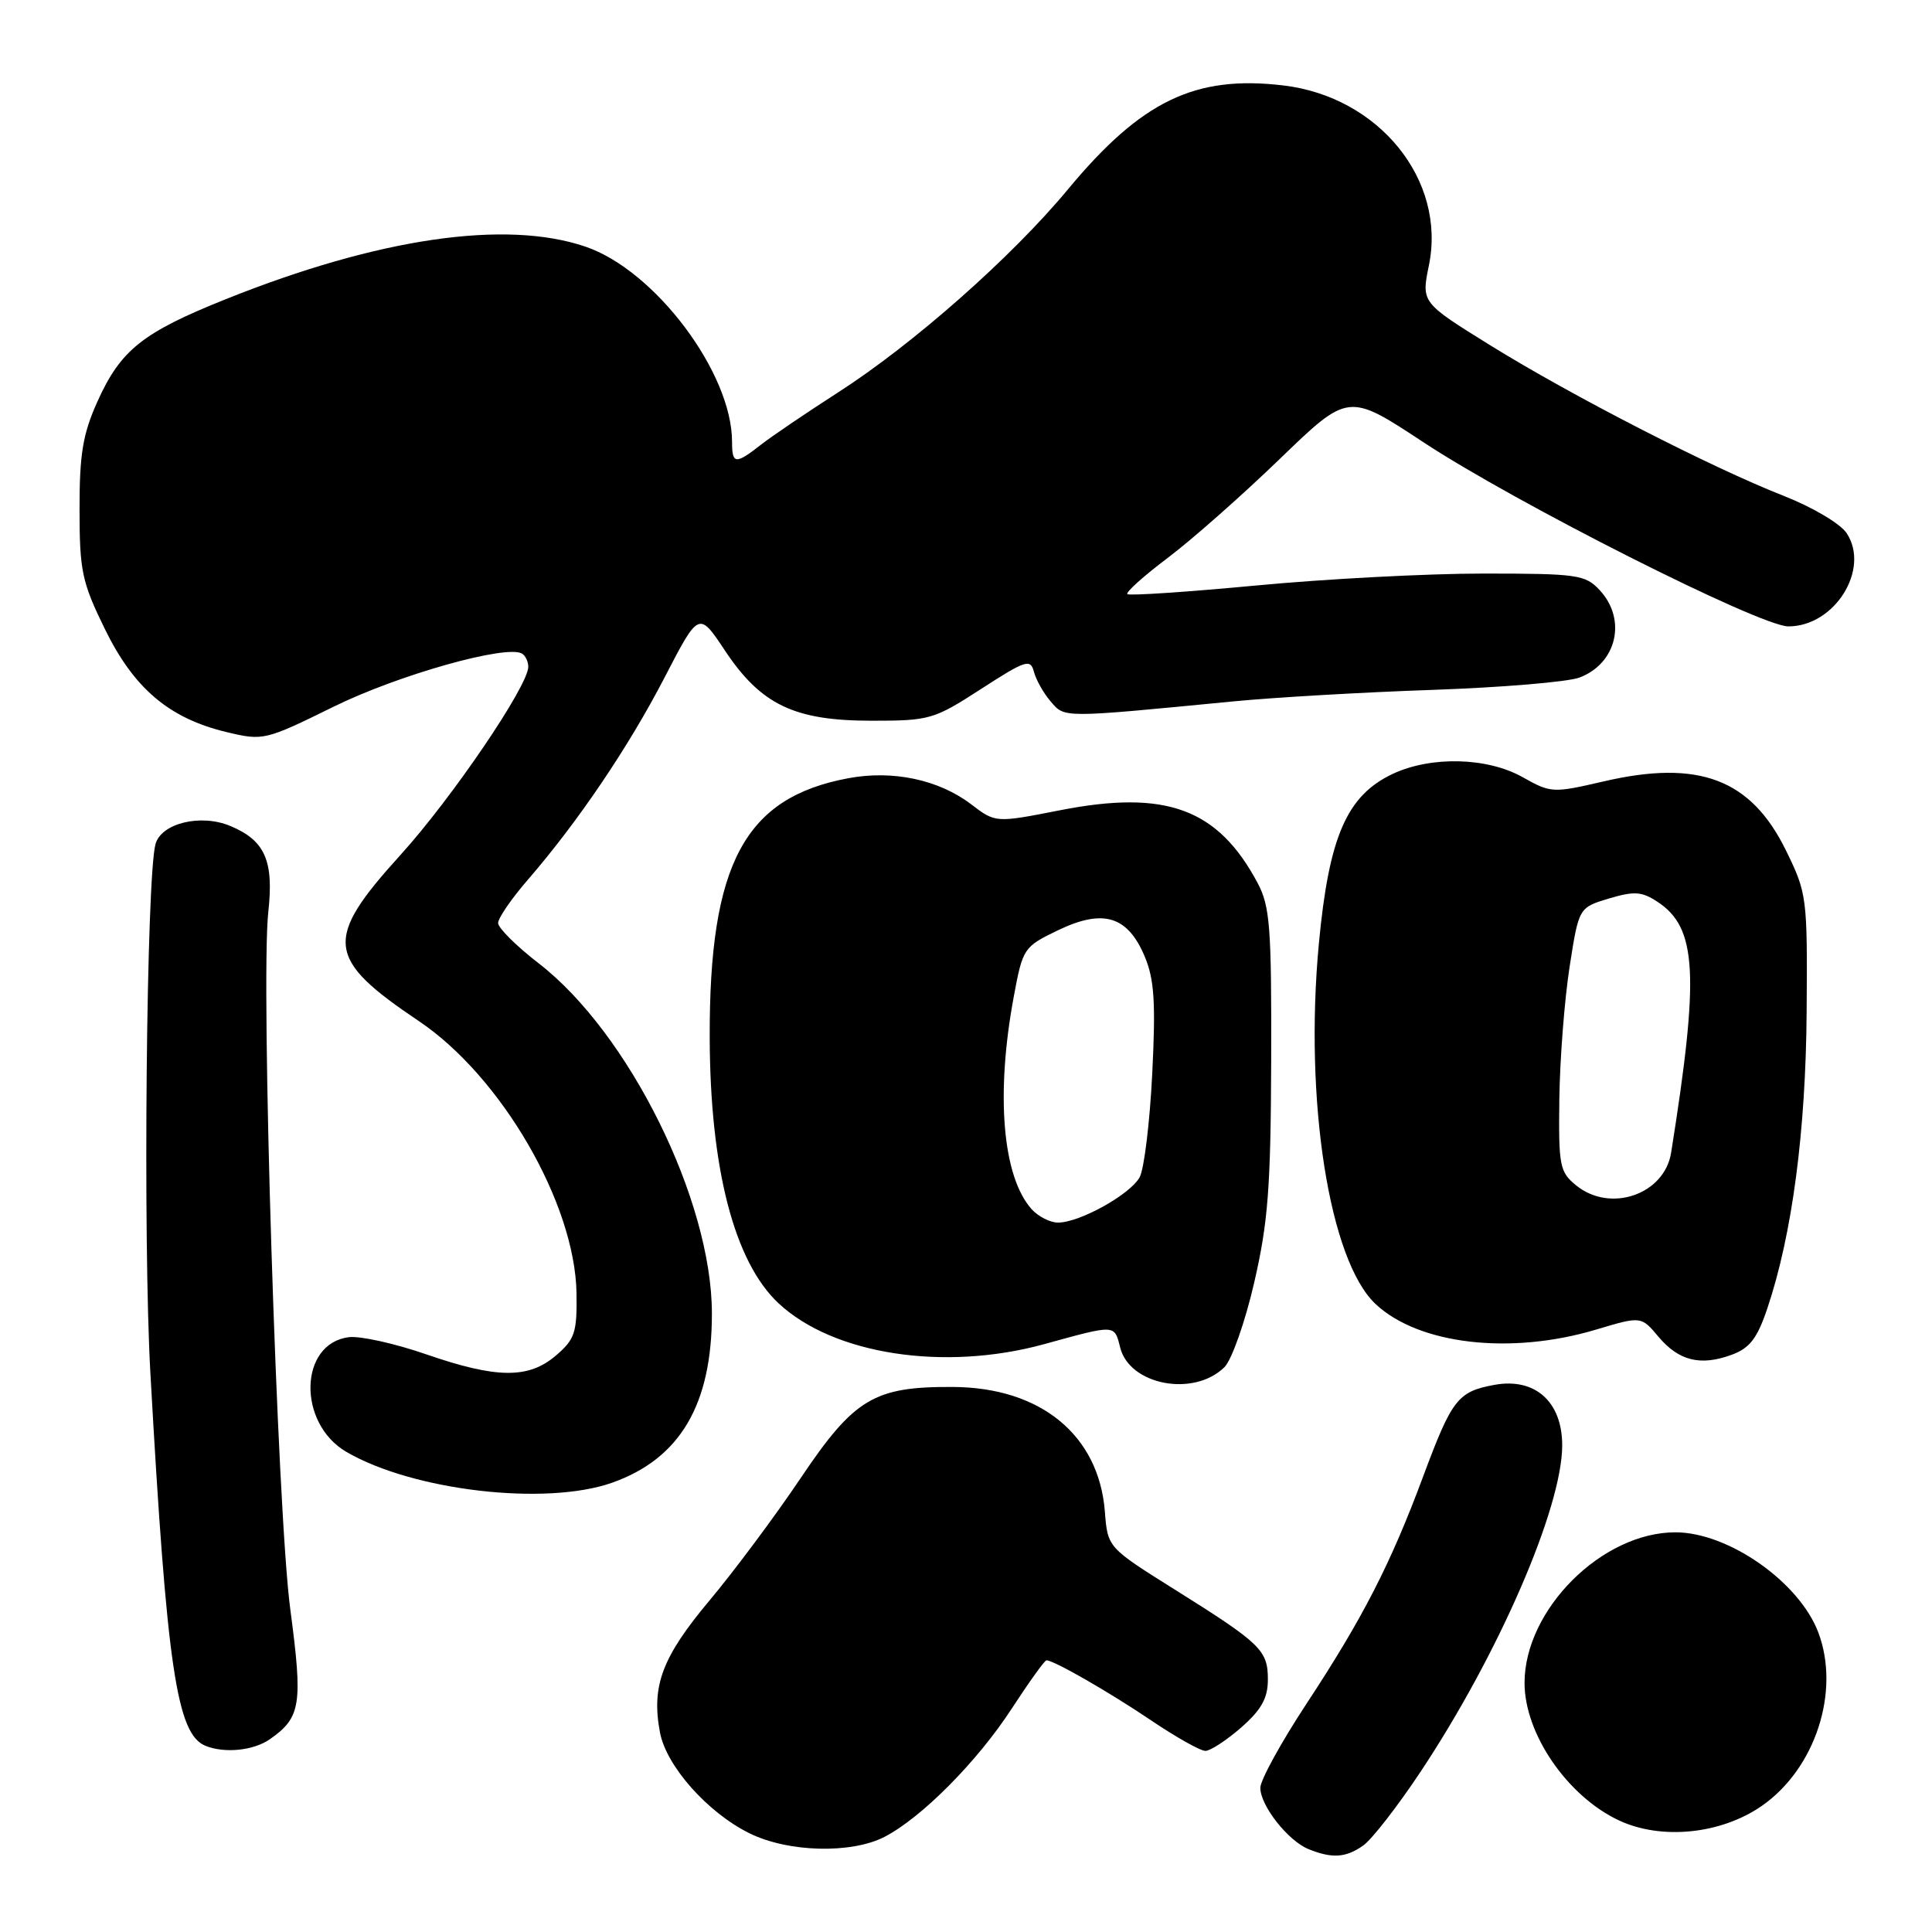 <?xml version="1.0" encoding="UTF-8" standalone="no"?>
<!DOCTYPE svg PUBLIC "-//W3C//DTD SVG 1.1//EN" "http://www.w3.org/Graphics/SVG/1.1/DTD/svg11.dtd" >
<svg xmlns="http://www.w3.org/2000/svg" xmlns:xlink="http://www.w3.org/1999/xlink" version="1.1" viewBox="0 0 256 256">
 <g >
 <path fill="currentColor"
d=" M 180.62 244.55 C 181.76 243.76 185.17 239.37 188.21 234.80 C 198.55 219.25 207.00 199.79 207.00 191.51 C 207.00 185.74 203.40 182.52 198.03 183.50 C 193.17 184.39 192.40 185.38 188.60 195.57 C 184.28 207.20 180.58 214.42 173.10 225.78 C 169.75 230.88 167.00 235.88 167.00 236.89 C 167.00 239.26 170.67 243.92 173.39 245.02 C 176.51 246.28 178.32 246.17 180.62 244.55 Z  M 117.21 243.39 C 122.12 240.85 129.48 233.43 134.04 226.43 C 136.35 222.89 138.42 220.00 138.66 220.00 C 139.64 220.00 146.93 224.18 152.50 227.94 C 155.80 230.17 159.05 232.00 159.72 232.00 C 160.38 232.00 162.52 230.60 164.47 228.90 C 167.15 226.54 168.00 225.01 168.00 222.55 C 168.00 218.66 167.10 217.79 155.64 210.61 C 146.77 205.05 146.77 205.05 146.40 200.28 C 145.60 190.15 137.89 183.83 126.25 183.78 C 115.82 183.72 113.19 185.30 106.09 195.86 C 102.75 200.83 97.33 208.11 94.04 212.04 C 87.72 219.58 86.29 223.39 87.45 229.56 C 88.28 234.00 93.75 240.17 99.29 242.91 C 104.41 245.45 112.80 245.67 117.21 243.39 Z  M 233.45 239.29 C 240.54 234.36 243.88 224.12 240.94 216.32 C 238.42 209.63 229.02 203.04 222.00 203.04 C 212.27 203.04 202.01 213.28 202.01 223.00 C 202.01 229.74 207.67 237.99 214.49 241.20 C 220.13 243.85 228.02 243.05 233.45 239.29 Z  M 35.77 230.45 C 39.87 227.57 40.14 225.86 38.47 213.28 C 36.73 200.27 34.52 130.18 35.55 120.85 C 36.30 114.04 35.12 111.36 30.50 109.44 C 26.61 107.81 21.39 109.07 20.61 111.83 C 19.40 116.10 18.93 164.26 19.93 182.00 C 22.11 220.96 23.42 229.80 27.23 231.33 C 29.78 232.36 33.61 231.96 35.77 230.45 Z  M 81.10 196.47 C 90.12 193.28 94.35 186.10 94.33 174.00 C 94.31 159.04 83.34 136.88 71.37 127.64 C 68.42 125.36 66.01 122.96 66.00 122.31 C 66.00 121.66 67.78 119.06 69.96 116.55 C 76.61 108.86 83.27 99.01 88.05 89.79 C 92.60 81.00 92.60 81.00 96.05 86.19 C 100.84 93.39 105.25 95.50 115.50 95.50 C 123.20 95.50 123.74 95.34 130.00 91.29 C 135.93 87.46 136.54 87.26 137.00 89.02 C 137.28 90.08 138.28 91.86 139.23 92.96 C 141.11 95.15 140.60 95.15 163.40 92.94 C 168.85 92.41 180.77 91.72 189.90 91.41 C 199.03 91.09 207.75 90.36 209.29 89.78 C 214.24 87.91 215.59 82.08 211.96 78.19 C 210.06 76.15 209.02 76.00 196.52 76.00 C 189.14 76.00 175.62 76.71 166.47 77.58 C 157.31 78.44 149.62 78.96 149.38 78.72 C 149.14 78.48 151.55 76.32 154.72 73.93 C 157.90 71.54 164.59 65.63 169.58 60.81 C 178.66 52.04 178.66 52.04 188.58 58.58 C 200.80 66.64 233.21 83.00 236.97 83.00 C 243.10 83.00 247.83 75.44 244.70 70.66 C 243.86 69.39 240.22 67.23 236.34 65.70 C 226.75 61.94 208.21 52.42 197.41 45.72 C 188.33 40.08 188.33 40.08 189.34 35.15 C 191.65 23.85 182.72 12.82 170.04 11.32 C 158.34 9.93 151.23 13.37 141.50 25.10 C 134.07 34.06 120.98 45.62 111.03 52.01 C 106.89 54.67 102.30 57.78 100.84 58.92 C 97.44 61.58 97.00 61.53 97.00 58.54 C 97.00 49.40 86.79 35.81 77.57 32.68 C 67.00 29.08 50.15 31.54 29.95 39.63 C 18.88 44.06 15.98 46.37 12.90 53.23 C 10.97 57.52 10.53 60.18 10.54 67.50 C 10.54 75.66 10.86 77.14 13.88 83.32 C 17.74 91.22 22.40 95.18 30.00 97.00 C 34.88 98.17 35.10 98.12 44.23 93.63 C 52.81 89.41 67.17 85.37 69.18 86.61 C 69.63 86.89 70.00 87.67 70.00 88.35 C 70.00 90.87 59.89 105.76 53.06 113.29 C 42.88 124.52 43.15 127.00 55.50 135.30 C 66.45 142.66 76.20 159.49 76.39 171.34 C 76.47 176.56 76.18 177.45 73.69 179.59 C 70.04 182.73 65.83 182.69 56.40 179.43 C 52.32 178.02 47.76 177.01 46.27 177.18 C 39.62 177.96 39.36 188.58 45.91 192.39 C 54.75 197.53 72.30 199.57 81.10 196.47 Z  M 162.24 181.16 C 163.20 180.22 164.98 175.19 166.18 169.98 C 168.03 161.98 168.38 157.38 168.44 140.50 C 168.49 122.83 168.28 120.09 166.64 117.00 C 161.38 107.14 154.51 104.61 140.47 107.36 C 131.92 109.04 131.92 109.04 128.69 106.58 C 124.41 103.31 118.30 102.01 112.40 103.12 C 98.66 105.68 93.97 114.46 94.04 137.50 C 94.09 154.85 97.30 167.23 103.17 172.70 C 110.43 179.48 125.09 181.74 138.31 178.12 C 147.90 175.48 147.65 175.47 148.43 178.56 C 149.68 183.54 158.18 185.15 162.24 181.16 Z  M 234.19 173.34 C 237.47 163.58 239.28 149.91 239.39 134.00 C 239.50 118.86 239.43 118.36 236.64 112.67 C 232.00 103.22 225.10 100.61 212.49 103.54 C 205.76 105.10 205.50 105.09 201.74 102.97 C 197.04 100.33 189.57 100.16 184.49 102.57 C 178.45 105.44 176.09 110.88 174.76 125.00 C 172.80 145.82 176.13 167.02 182.27 172.79 C 187.99 178.16 200.16 179.57 211.48 176.18 C 217.46 174.39 217.46 174.39 219.76 177.13 C 222.47 180.34 225.34 181.04 229.50 179.50 C 231.86 178.62 232.86 177.31 234.19 173.34 Z  M 136.72 160.25 C 132.83 155.95 131.91 145.02 134.34 132.00 C 135.53 125.63 135.64 125.46 140.22 123.25 C 146.19 120.39 149.42 121.37 151.68 126.74 C 152.95 129.76 153.15 132.81 152.68 142.22 C 152.36 148.67 151.61 154.85 151.02 155.97 C 149.80 158.25 143.07 162.00 140.19 162.00 C 139.16 162.00 137.60 161.21 136.72 160.25 Z  M 208.86 157.08 C 206.66 155.29 206.51 154.51 206.62 145.62 C 206.69 140.38 207.30 132.52 207.97 128.17 C 209.20 120.26 209.20 120.26 213.18 119.06 C 216.54 118.06 217.54 118.12 219.62 119.49 C 224.87 122.92 225.20 129.12 221.43 152.75 C 220.54 158.28 213.38 160.75 208.86 157.08 Z "/>
</g>
</svg>